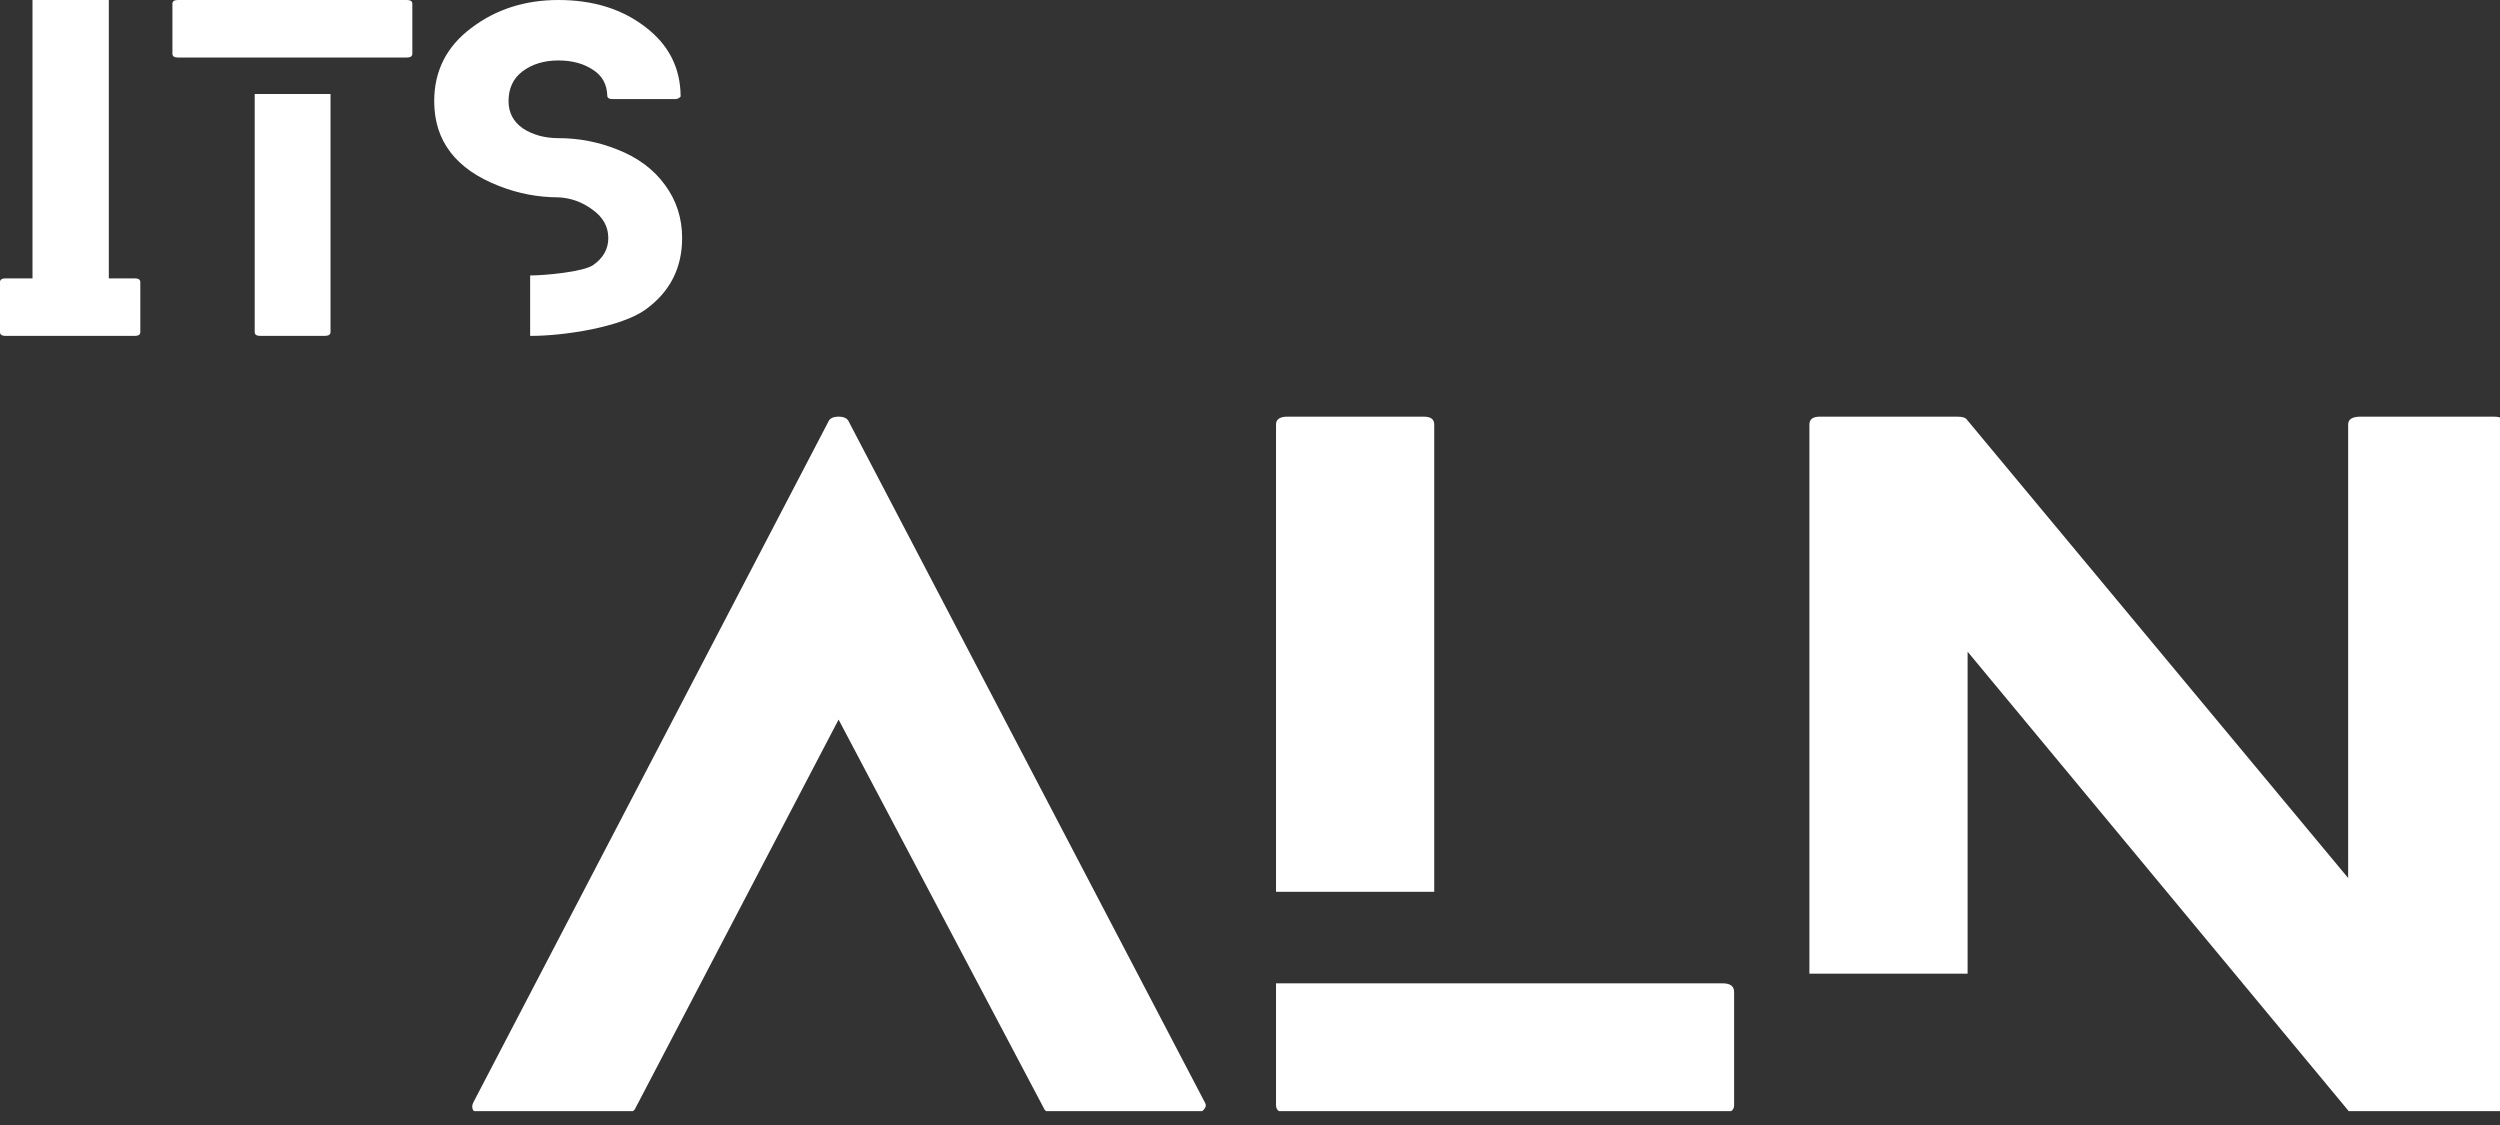 <svg width="120" height="54" viewBox="0 0 120 54" fill="none" xmlns="http://www.w3.org/2000/svg">
    <rect x="0" y="0" width="120" height="54" fill="#333333" stroke="none"/>
    <g clip-path="url(#clip0_419_277)">
        <path d="M57.837 52.924C57.904 53.035 57.887 53.147 57.788 53.258C57.689 53.37 57.556 53.425 57.391 53.425H50.541C50.31 53.425 50.161 53.342 50.094 53.175L40.252 34.54L30.509 53.175C30.443 53.342 30.277 53.425 30.013 53.425H23.213C22.981 53.425 22.816 53.384 22.716 53.3C22.65 53.189 22.65 53.063 22.716 52.924L39.756 20.251C39.822 20.084 39.987 20 40.252 20C40.517 20 40.682 20.084 40.748 20.251L57.837 52.924ZM82.691 47.2C83.055 47.2 83.237 47.339 83.237 47.618V53.05C83.237 53.3 83.055 53.425 82.691 53.425H61.795C61.431 53.425 61.249 53.3 61.249 53.05V47.2H68.843H82.691ZM68.843 42.807H61.249V20.376C61.249 20.125 61.431 20 61.795 20H68.347C68.677 20 68.843 20.125 68.843 20.376V42.807ZM119.71 20C120.074 20 120.256 20.125 120.256 20.376V53.05C120.256 53.3 120.074 53.425 119.71 53.425H113.158C112.893 53.425 112.744 53.384 112.711 53.3L94.445 31.281V46.737H86.851V20.376C86.851 20.125 87.017 20 87.348 20H93.949C94.181 20 94.33 20.042 94.396 20.125L112.711 42.144V20.376C112.711 20.125 112.91 20 113.307 20H119.71Z"
              fill="white"/>
        <path d="M6.472 13.362C6.647 13.362 6.735 13.422 6.735 13.543V15.941C6.735 16.062 6.647 16.123 6.472 16.123H0.263C0.088 16.123 0 16.062 0 15.941V13.543C0 13.422 0.088 13.362 0.263 13.362H1.56V7.658V2.761V0H5.223V2.761V7.658V13.362H6.472ZM12.226 4.511H15.865V15.941C15.865 16.062 15.77 16.123 15.578 16.123H12.49C12.314 16.123 12.226 16.062 12.226 15.941V4.511ZM8.539 2.761C8.364 2.761 8.276 2.701 8.276 2.58V0.181C8.276 0.06 8.364 0 8.539 0H19.529C19.704 0 19.792 0.06 19.792 0.181V2.58C19.792 2.701 19.704 2.761 19.529 2.761H8.539ZM29.629 7.175C30.619 7.564 31.385 8.135 31.927 8.888C32.47 9.627 32.742 10.473 32.742 11.427C32.742 12.865 32.159 14.007 30.994 14.853C29.828 15.7 27.099 16.123 25.471 16.123H25.447V13.221H25.471C26.125 13.221 28.017 13.053 28.48 12.717C28.959 12.381 29.198 11.951 29.198 11.427C29.198 10.876 28.943 10.419 28.432 10.057C27.937 9.694 27.394 9.499 26.804 9.472C25.83 9.472 24.881 9.291 23.955 8.928C21.88 8.122 20.842 6.765 20.842 4.857C20.842 3.406 21.433 2.237 22.614 1.35C23.795 0.45 25.192 0 26.804 0C28.464 0 29.852 0.43 30.97 1.29C32.087 2.136 32.654 3.238 32.67 4.595C32.685 4.622 32.661 4.655 32.598 4.696C32.55 4.736 32.486 4.756 32.406 4.756H29.414C29.238 4.756 29.15 4.702 29.15 4.595C29.134 4.044 28.903 3.628 28.456 3.345C28.009 3.05 27.458 2.902 26.804 2.902C26.118 2.902 25.543 3.077 25.08 3.426C24.633 3.762 24.41 4.239 24.41 4.857C24.41 5.408 24.641 5.845 25.104 6.167C25.583 6.476 26.149 6.631 26.804 6.631C27.777 6.631 28.719 6.812 29.629 7.175Z"
              fill="white"/>
    </g>
    <defs>
        <clipPath id="clip0_419_277">
            <rect width="120" height="53.333" fill="white"/>
        </clipPath>
    </defs>
</svg>
